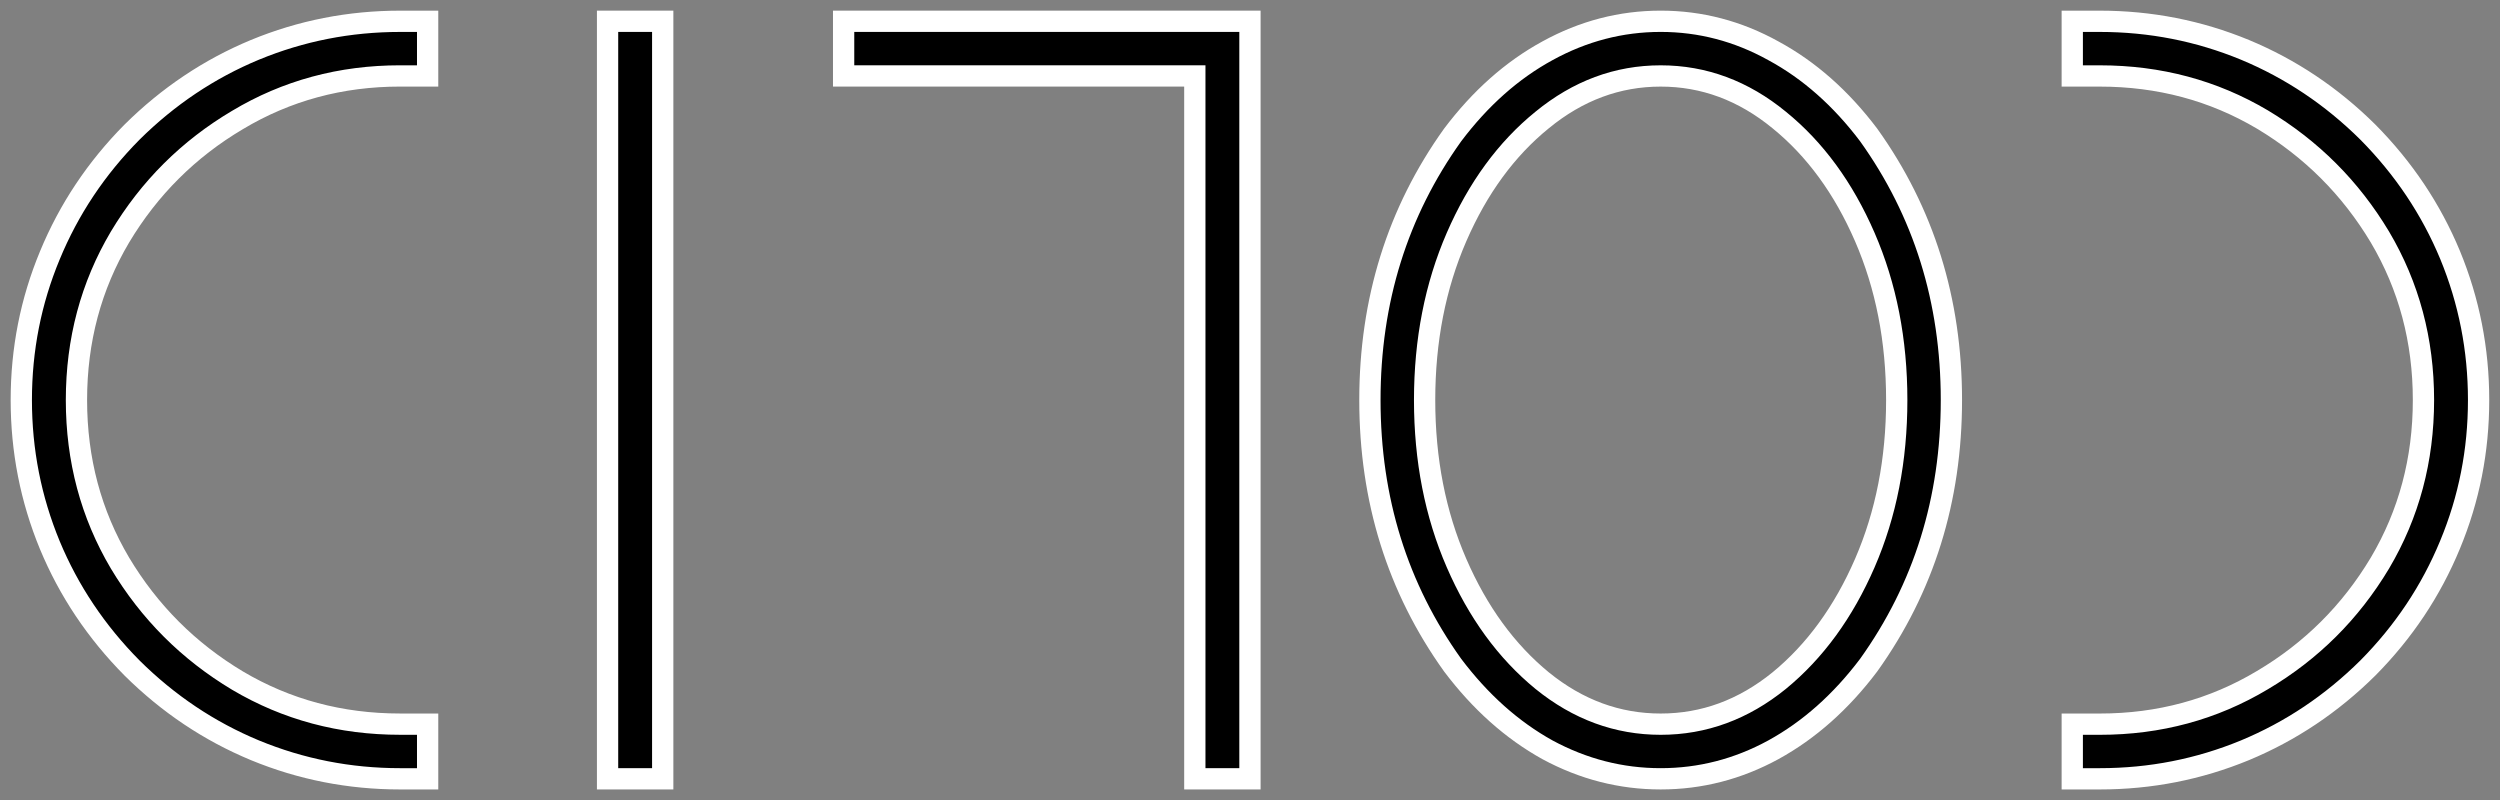 <?xml version="1.0" encoding="UTF-8"?>
<svg width="117.49mm" height="37.601mm" version="1.1" viewBox="0 0 117.49 37.601" xmlns="http://www.w3.org/2000/svg">
 <rect x="0" y="0" width="117.49" height="37.601" fill="#808080" stroke="none"/>
 <style type="text/css">
  @keyframes colorChange {
    0% { stroke: black; fill: white; }
    50% { stroke: white; fill: black; }
    100% { stroke: black; fill: white; }
  }
  g {
    animation: colorChange 4s linear infinite;
  }
 </style>
 <g transform="translate(-1.816 -1.403)" stroke="white" fill="black">
  <path d="m20.617 4.972q-4.183 0-7.638 2.069-3.455 2.046-5.524 5.502-2.046 3.455-2.046 7.661t2.046 7.661q2.069 3.455 5.524 5.524 3.455 2.046 7.638 2.046h1.296v2.569h-1.296q-3.569 0-6.82-1.341-3.228-1.341-5.774-3.865-2.523-2.546-3.865-5.774-1.341-3.251-1.341-6.82 0-3.569 1.341-6.797 1.341-3.251 3.865-5.797 2.546-2.523 5.774-3.865 3.251-1.341 6.82-1.341h1.296v2.569z" style="font-variant-caps:normal;font-variant-east-asian:normal;font-variant-ligatures:normal;font-variant-numeric:normal;white-space:pre"/>
  <path d="m32.961 38.004h-2.592v-35.601h2.592z" style="font-variant-caps:normal;font-variant-east-asian:normal;font-variant-ligatures:normal;font-variant-numeric:normal;white-space:pre"/>
  <path d="m57.968 38.004v-33.032h-16.505v-2.569h19.096v35.601z" style="font-variant-caps:normal;font-variant-east-asian:normal;font-variant-ligatures:normal;font-variant-numeric:normal;white-space:pre"/>
  <path d="m79.861 35.436q3.046 0 5.57-2.046 2.523-2.069 4.024-5.524 1.5-3.455 1.5-7.661t-1.5-7.661q-1.5-3.455-4.024-5.502-2.523-2.069-5.57-2.069-3.046 0-5.57 2.069-2.523 2.046-4.024 5.502-1.5 3.455-1.5 7.661t1.5 7.661q1.5 3.455 4.024 5.524 2.523 2.046 5.57 2.046zm9.775-27.69q3.888 5.433 3.888 12.458t-3.888 12.458q-1.955 2.592-4.479 3.978-2.501 1.364-5.297 1.364-2.796 0-5.32-1.364-2.501-1.387-4.456-3.978-3.888-5.433-3.888-12.458t3.888-12.458q1.955-2.592 4.456-3.956 2.523-1.387 5.32-1.387 2.796 0 5.297 1.387 2.523 1.364 4.479 3.956z" style="font-variant-caps:normal;font-variant-east-asian:normal;font-variant-ligatures:normal;font-variant-numeric:normal;white-space:pre"/>
  <path d="m100.5 35.436q4.183 0 7.639-2.069 3.455-2.046 5.524-5.502 2.046-3.455 2.046-7.661t-2.046-7.661q-2.069-3.455-5.524-5.524-3.455-2.046-7.639-2.046h-1.296v-2.569h1.296q3.569 0 6.82 1.341 3.228 1.341 5.774 3.865 2.523 2.546 3.865 5.774 1.341 3.251 1.341 6.82 0 3.569-1.341 6.797-1.341 3.251-3.865 5.797-2.546 2.523-5.774 3.865-3.251 1.341-6.82 1.341h-1.296v-2.569z" style="font-variant-caps:normal;font-variant-east-asian:normal;font-variant-ligatures:normal;font-variant-numeric:normal;white-space:pre"/>
 </g>
</svg>
